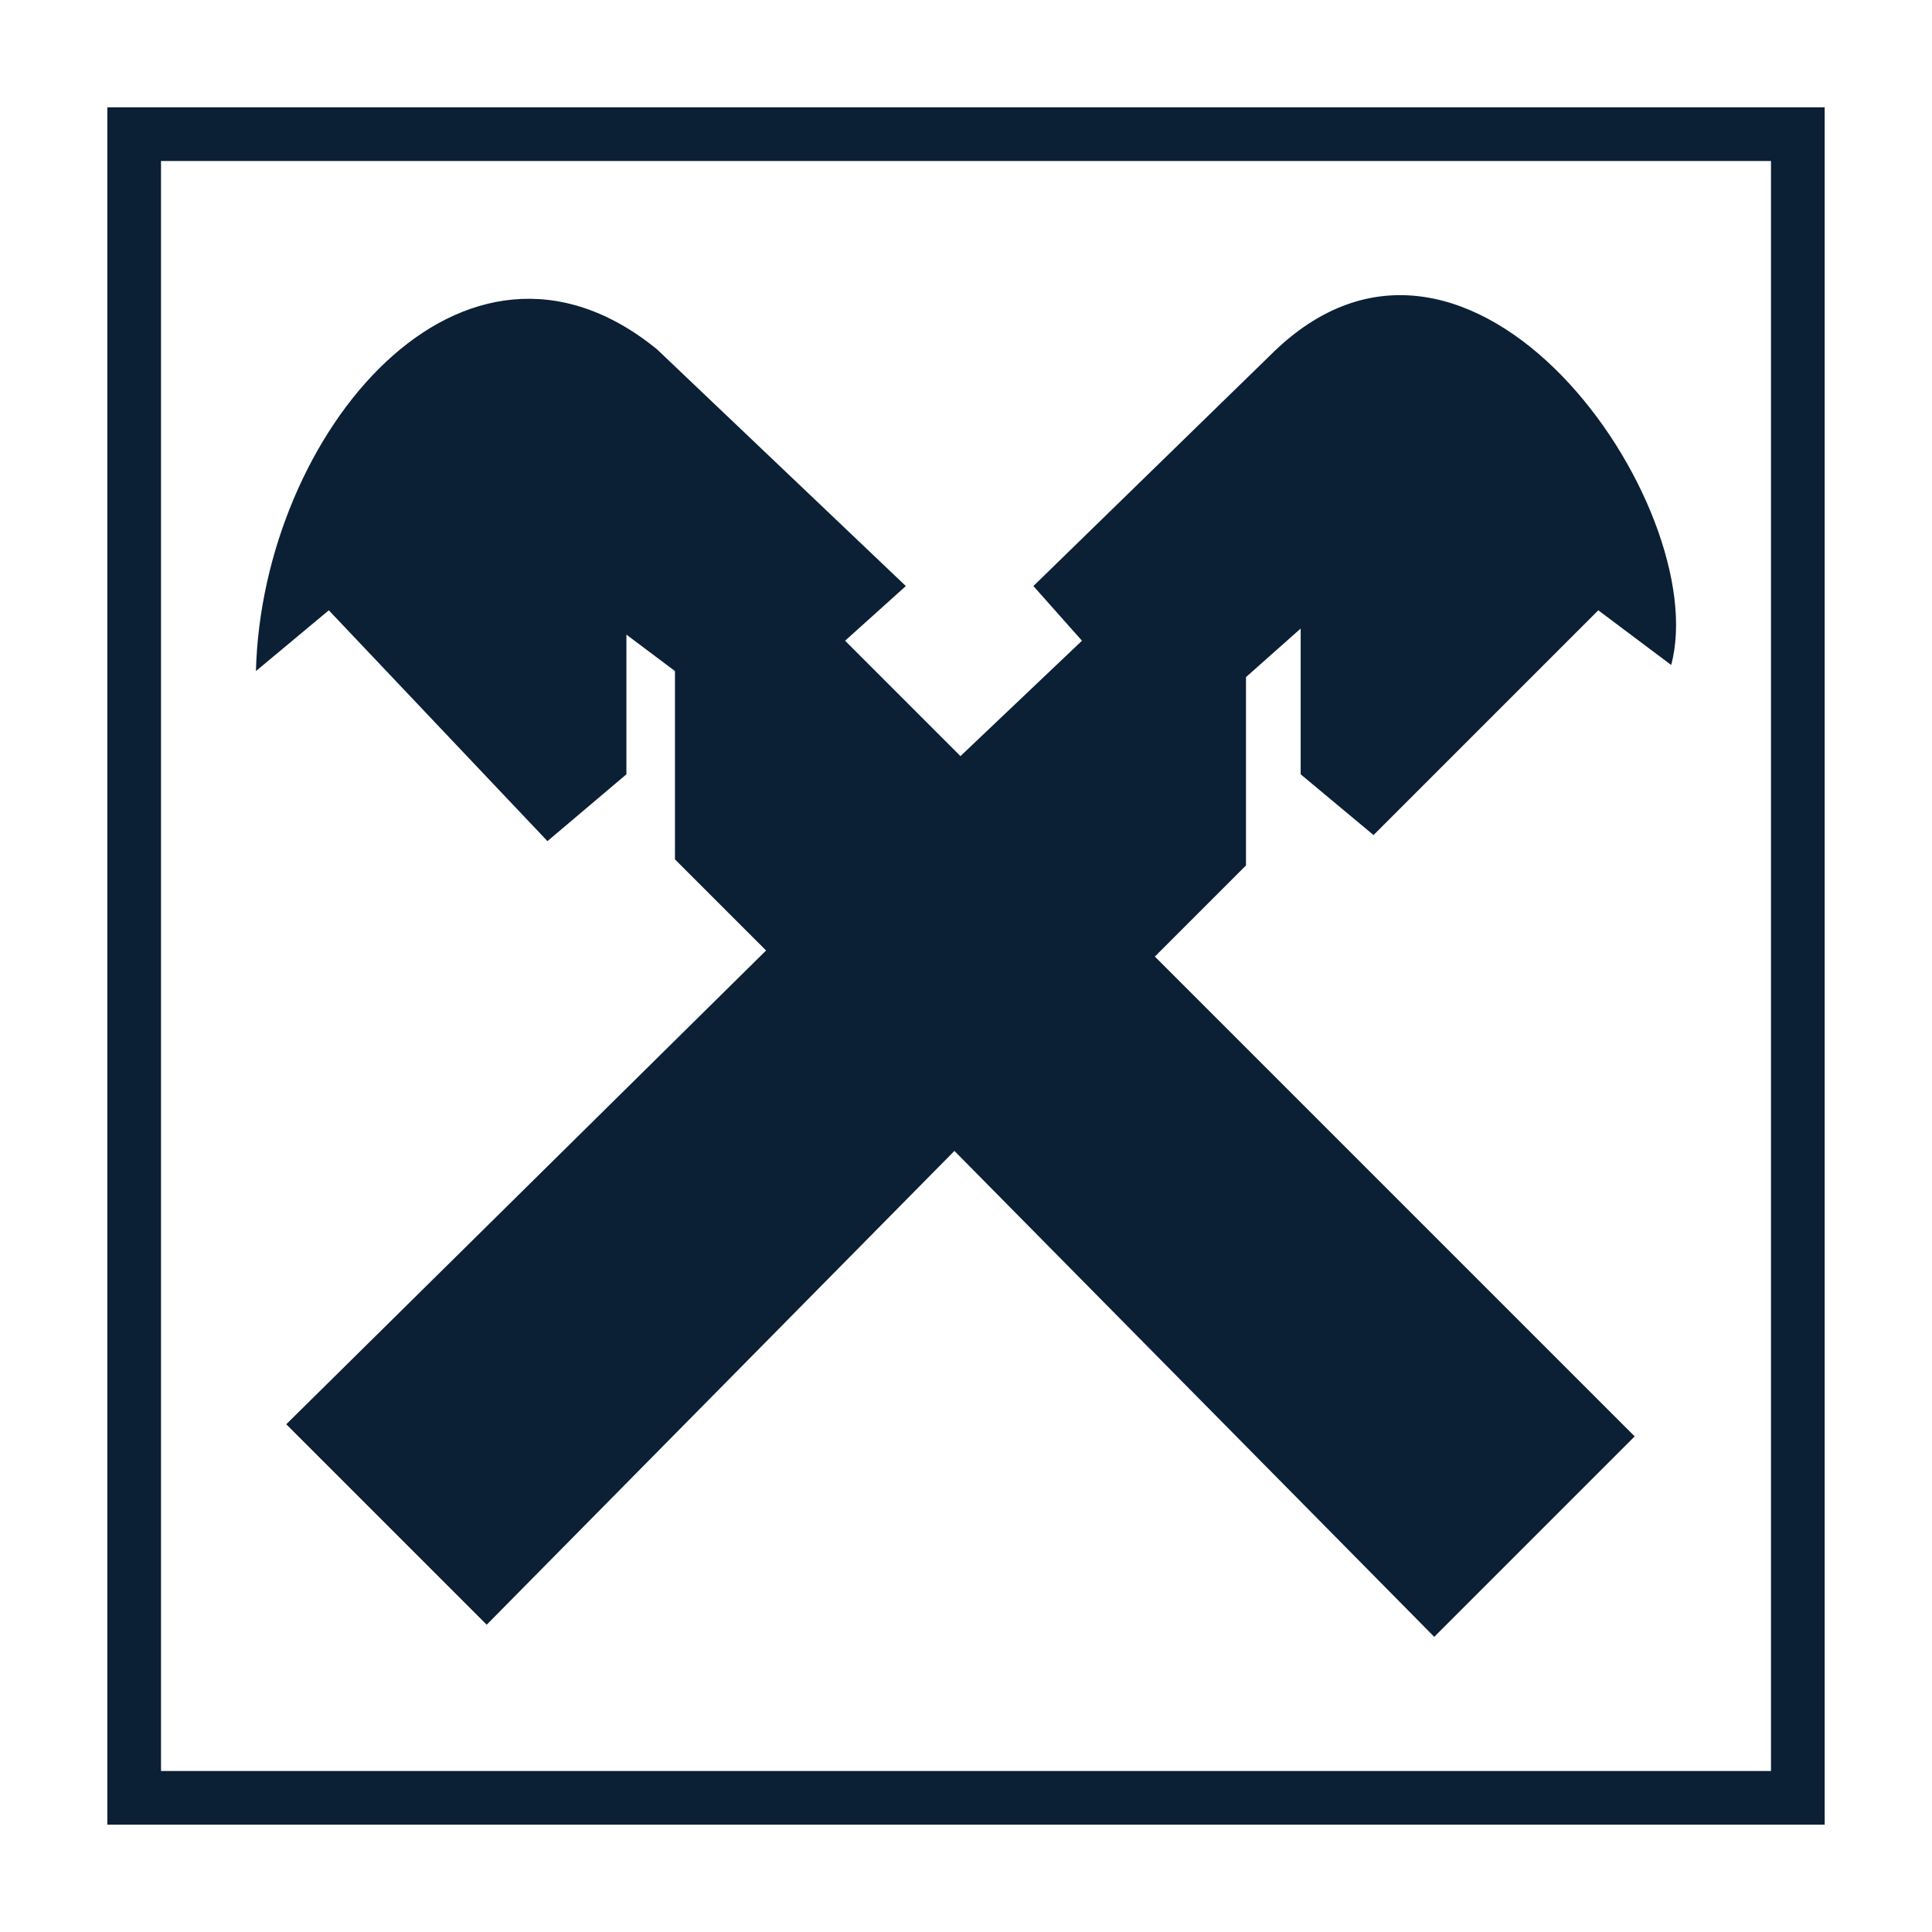 <svg xmlns="http://www.w3.org/2000/svg" width="36" height="36" version="1" viewBox="0 0 36 36"><path fill="#0B1F35" d="M23.67 6.619l-4.414 4.301.905 1.019-2.264 2.15-2.15-2.15 1.132-1.019-4.64-4.414c-3.622-2.943-7.357 1.585-7.47 5.998l1.358-1.132 4.074 4.301 1.471-1.245v-2.603l.905.679v3.509l1.698 1.698-8.941 8.828 3.735 3.735 8.715-8.828 8.941 9.054 3.735-3.735-8.941-8.941 1.698-1.698v-3.509l1.019-.905v2.716l1.358 1.132 4.188-4.188 1.358 1.019c.792-2.942-3.735-9.507-7.47-5.772z"/><path fill="#0B1F35" d="M2 34h32V2H2v32zM3 3h30v30H3V3z"/></svg>